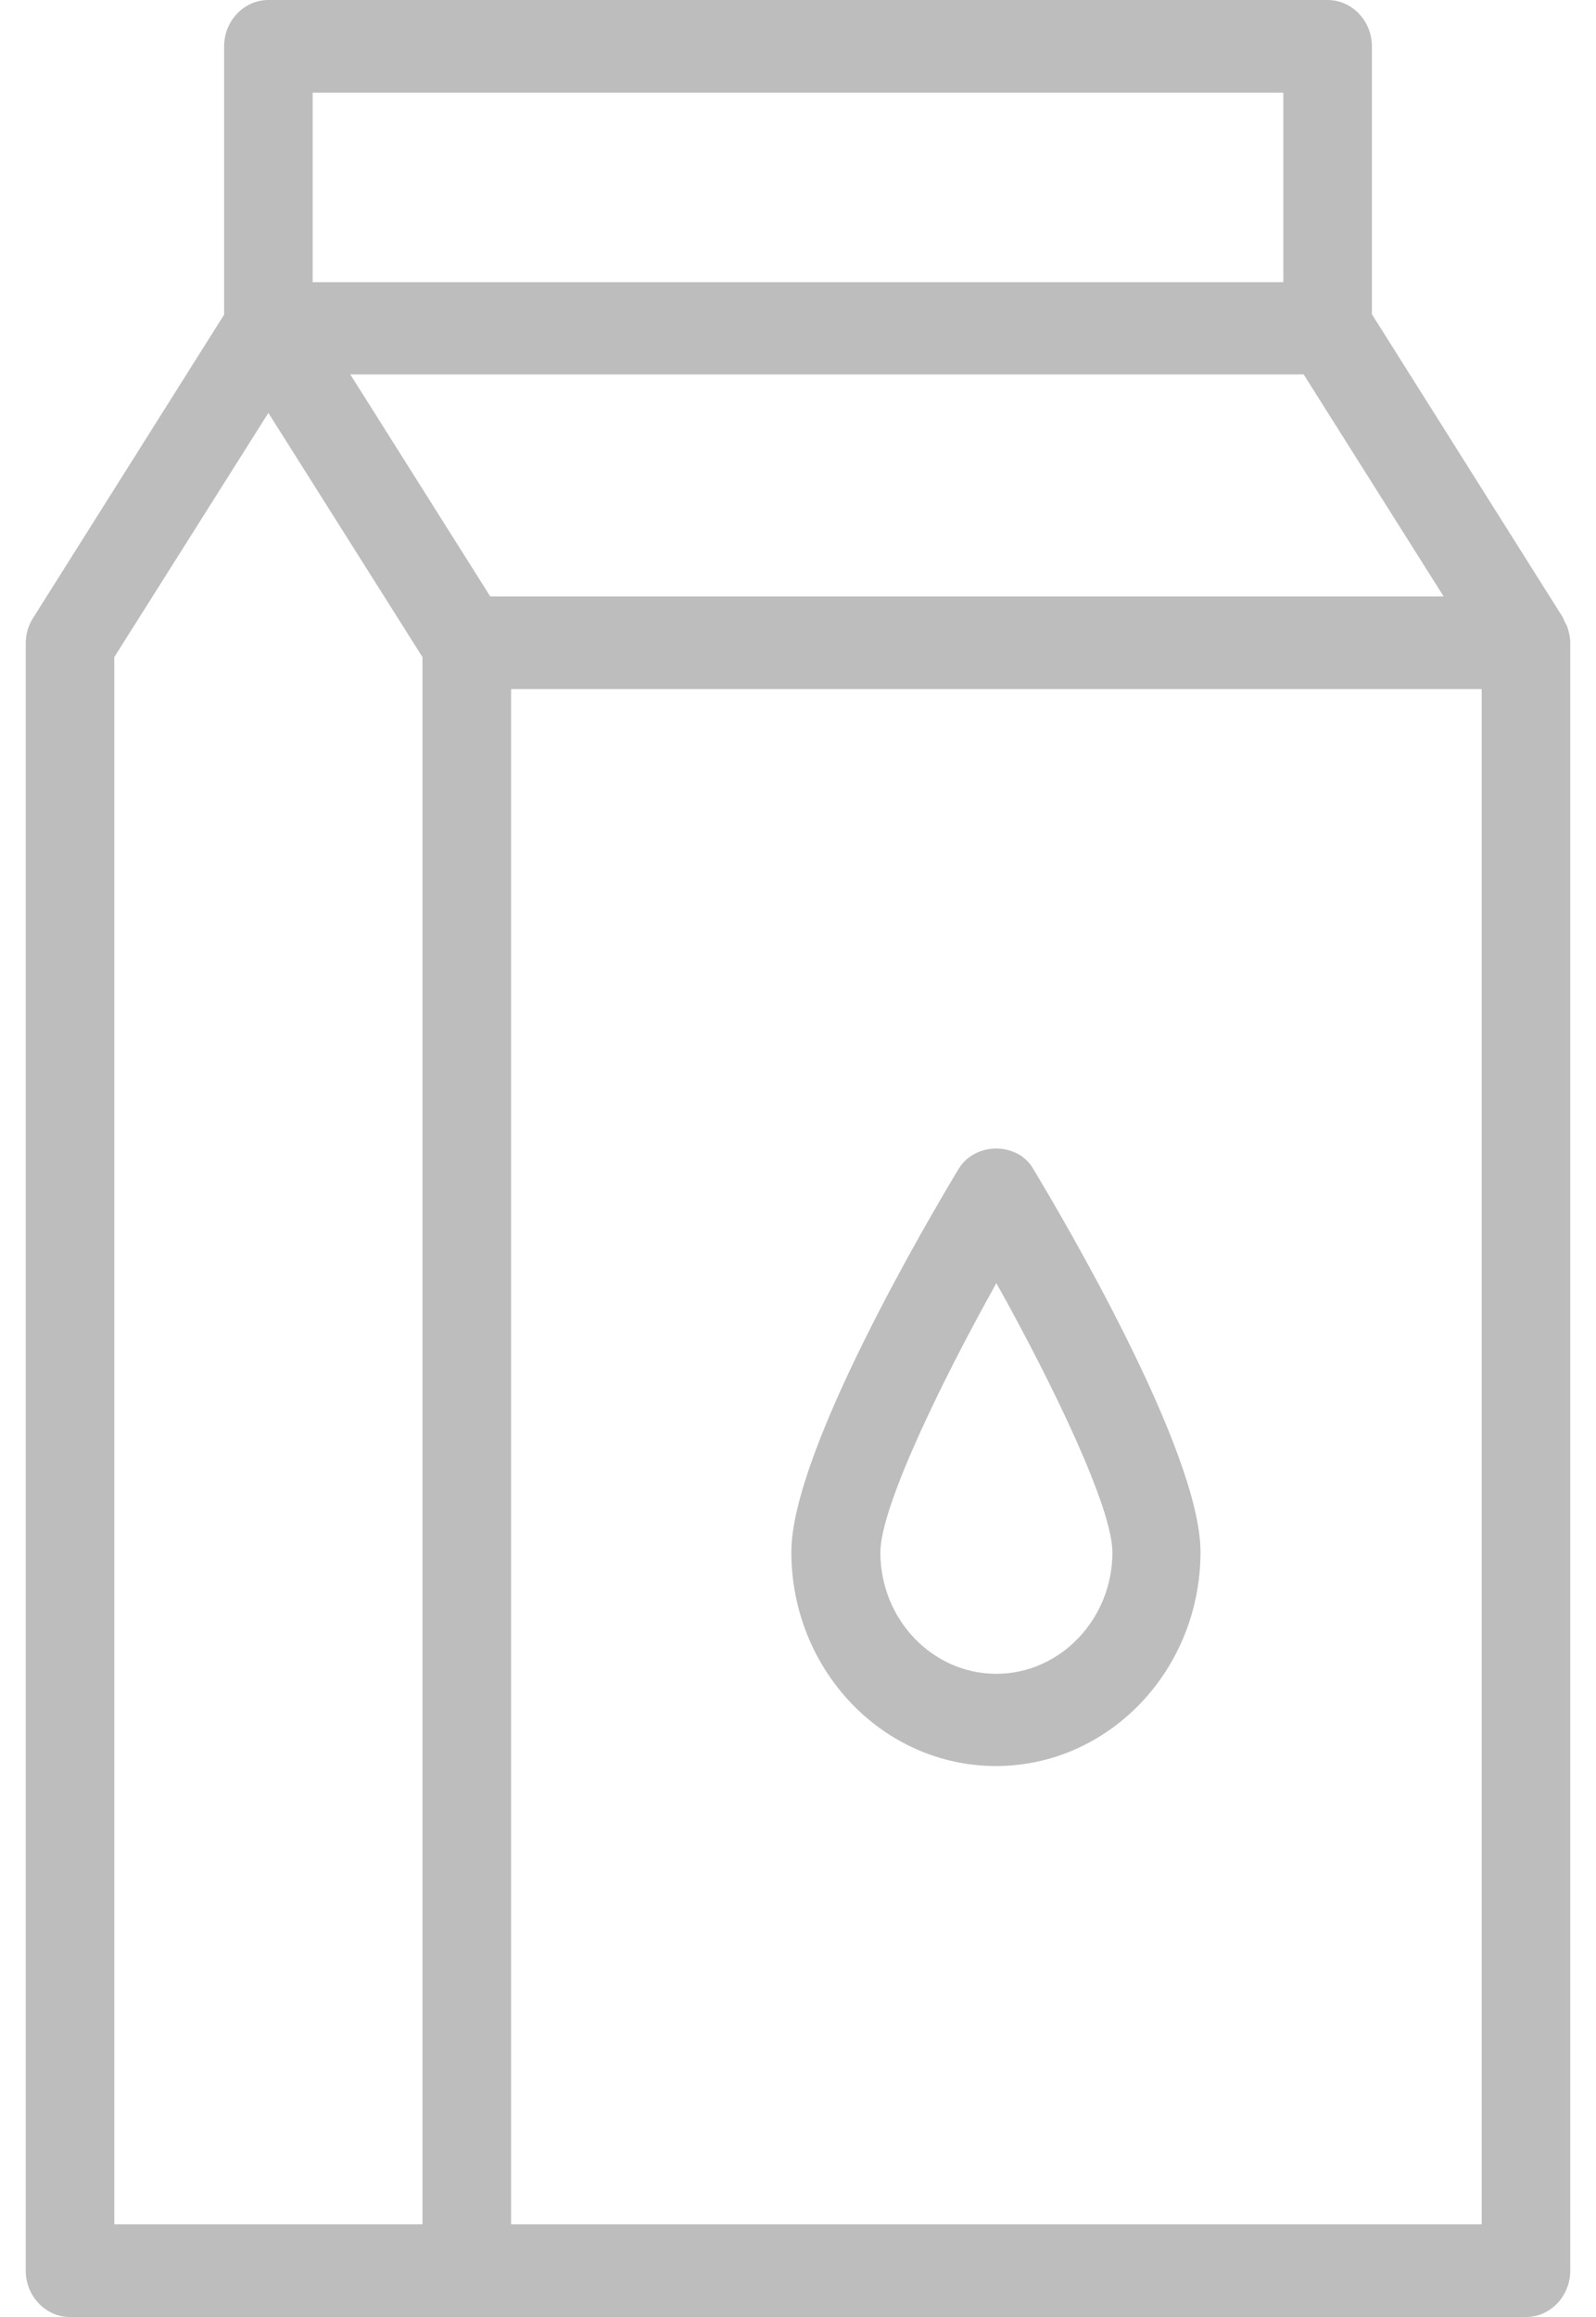 <svg width="31" height="45" viewBox="0 0 31 45" fill="none" xmlns="http://www.w3.org/2000/svg">
<path d="M30.397 12.087C30.38 12.051 30.371 12.024 30.354 11.988L26.647 6.102V0.9C26.647 0.405 26.26 0 25.787 0H5.213C4.74 0 4.353 0.405 4.353 0.9V6.111L0.646 11.997C0.552 12.141 0.5 12.312 0.5 12.492V44.1C0.5 44.595 0.887 45 1.36 45H9.067H29.64C30.113 45 30.5 44.595 30.5 44.1V12.483C30.5 12.375 30.474 12.267 30.44 12.168C30.431 12.141 30.414 12.114 30.397 12.087ZM9.522 11.583L6.804 7.272H25.322L28.04 11.583H9.522ZM6.073 1.8H24.927V5.481H6.073V1.8ZM2.22 12.762L5.213 8.019L8.206 12.762V43.2H2.22V12.762ZM9.927 43.2V13.383H28.78V43.2H9.927Z" fill="#BDBDBD"/>
<path d="M18.622 22.698C18.08 23.598 15.371 28.179 15.371 30.141C15.371 32.436 17.151 34.299 19.345 34.299C21.538 34.299 23.318 32.436 23.318 30.141C23.318 28.179 20.609 23.598 20.067 22.698C19.766 22.176 18.941 22.176 18.622 22.698ZM19.353 32.508C18.106 32.508 17.1 31.446 17.1 30.15C17.1 29.286 18.252 26.892 19.353 24.921C20.454 26.892 21.607 29.286 21.607 30.15C21.607 31.446 20.592 32.508 19.353 32.508Z" fill="#BDBDBD"/>
</svg>
